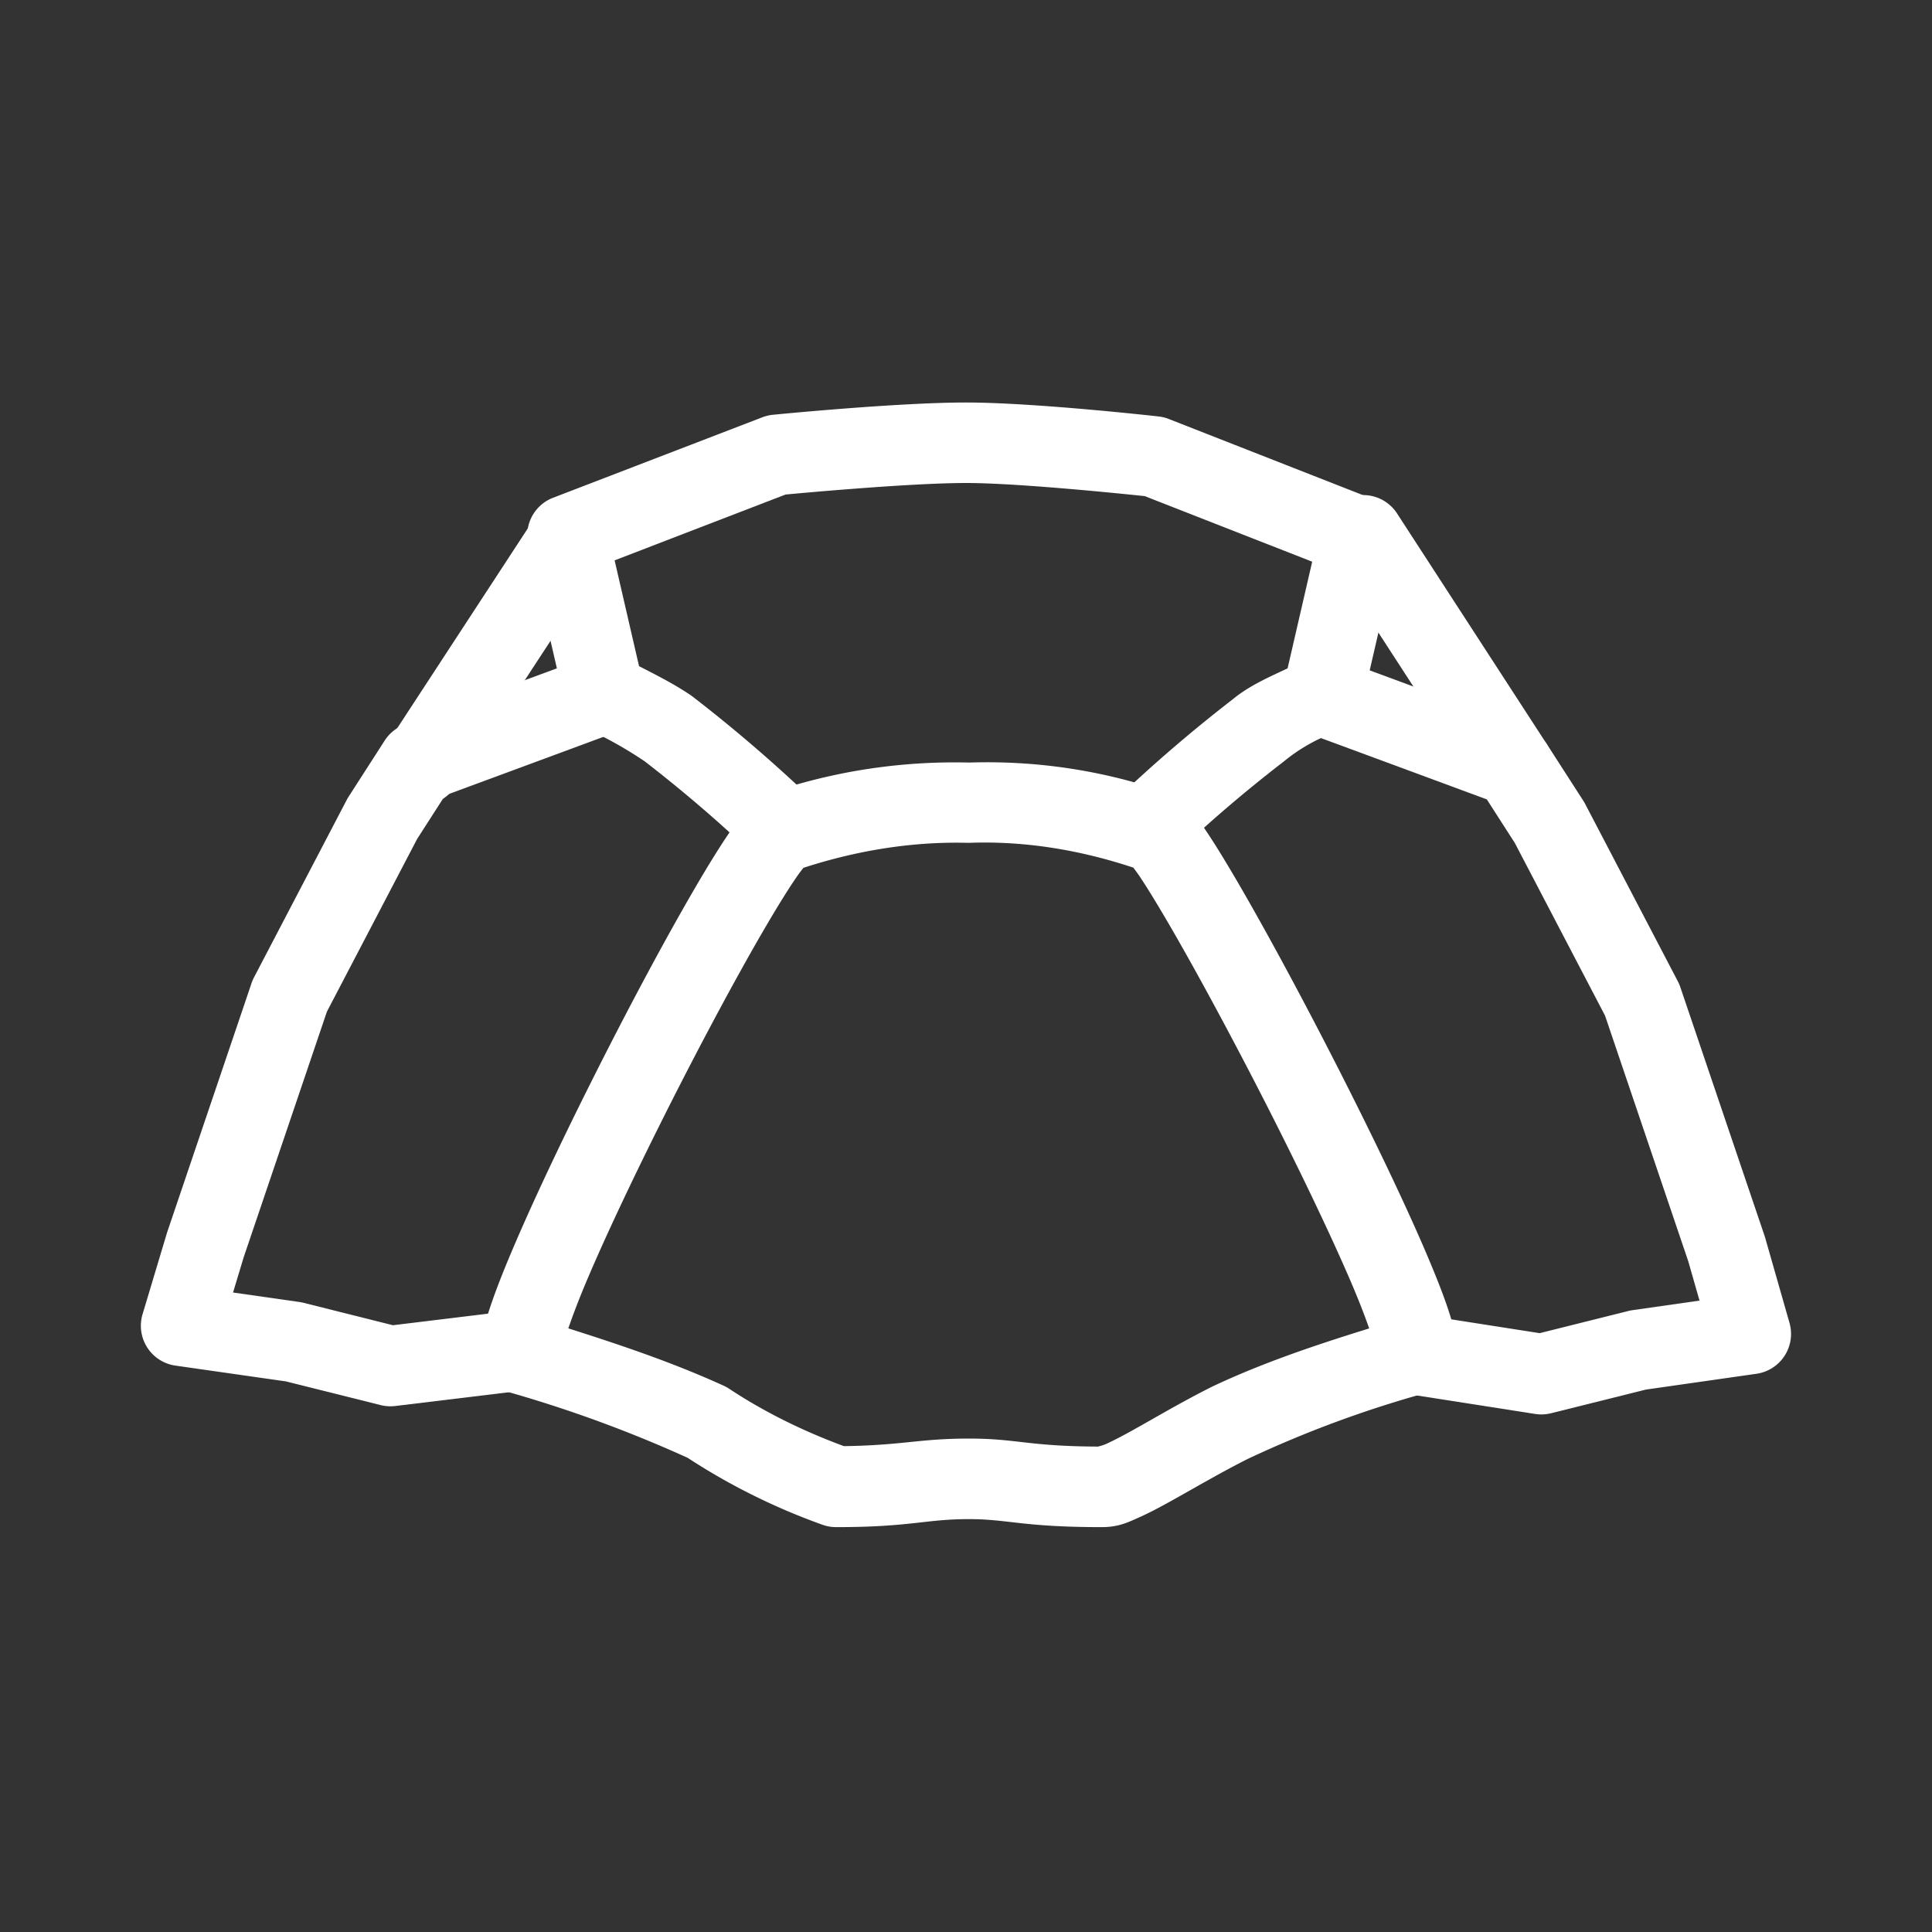 <?xml version="1.0" encoding="UTF-8"?>
<svg id="Layer_2" data-name="Layer 2" version="1.1" viewBox="0 0 48 48" xmlns="http://www.w3.org/2000/svg">
 <rect x="0" y="0" width="48" height="48" fill="#333333" stroke="none"/>
 <defs id="defs1">
  <style id="style1">.cls-1{fill:none;stroke:#fff;stroke-width:2px;stroke-linecap:round;stroke-linejoin:round;}</style>
 </defs>
 <g id="g2052" fill="#fff" stroke-linecap="round" stroke-linejoin="round">
  <path id="path1420" d="m14.654 16.303-4.602 1.699a1 1 0 0 0-0.494 0.396l-0.9 1.4a1 1 0 0 0-0.045 0.078l-2.299 4.4a1 1 0 0 0-0.062 0.143l-2.1 6.199a1 1 0 0 0-0.01 0.033l-0.6 2a1 1 0 0 0 0.816 1.277l2.748 0.393 2.35 0.588a1 1 0 0 0 0.363 0.023l3.301-0.4a1 1 0 0 0 0.871-1.113 1 1 0 0 0-1.113-0.873l-3.115 0.379-2.221-0.557a1 1 0 0 0-0.102-0.02l-1.65-0.236 0.262-0.869 2.07-6.109 2.242-4.291 0.695-1.082 4.285-1.584a1 1 0 0 0 0.592-1.285 1 1 0 0 0-1.283-0.59z" stop-color="#000000"/>
  <path id="path2898" d="m14.717 12.504a1 1 0 0 0-1.385 0.289l-3.699 5.66a1 1 0 0 0 0.289 1.385 1 1 0 0 0 1.385-0.291l3.701-5.66a1 1 0 0 0-0.291-1.383z" stop-color="#000000"/>
 </g>
 <g id="g2052-2" fill="#fff" stroke-linecap="round" stroke-linejoin="round" data-name="g2052">
  <path id="path1420-2" d="m33.346 16.402a1 1 0 0 0-1.283 0.592 1 1 0 0 0 0.592 1.283l4.285 1.584 0.695 1.082 2.242 4.291 2.068 6.104 0.279 0.975-1.666 0.238a1 1 0 0 0-0.102 0.02l-2.203 0.551-3-0.469a1 1 0 0 0-1.143 0.834 1 1 0 0 0 0.834 1.143l3.201 0.5a1 1 0 0 0 0.396-0.02l2.35-0.586 2.748-0.393a1 1 0 0 0 0.82-1.266l-0.6-2.1a1 1 0 0 0-0.014-0.047l-2.1-6.199a1 1 0 0 0-0.062-0.143l-2.299-4.4a1 1 0 0 0-0.045-0.078l-0.9-1.398a1 1 0 0 0-0.494-0.398z" stop-color="#000000"/>
  <path id="path1416" d="m24.059 18.945c-1.668-0.039-3.33 0.211-4.91 0.748a1 1 0 0 0-0.029 0.01c-0.461 0.173-0.492 0.325-0.619 0.475-0.127 0.149-0.247 0.314-0.381 0.51-0.267 0.391-0.578 0.898-0.924 1.496-0.693 1.195-1.524 2.748-2.318 4.318-0.794 1.57-1.55 3.153-2.092 4.418-0.271 0.632-0.488 1.182-0.635 1.637-0.074 0.228-0.132 0.428-0.168 0.637-0.036 0.208-0.156 0.395 0.094 0.895a1 1 0 0 0 0.617 0.514c1.526 0.438 3.017 0.989 4.461 1.648l-0.137-0.076c1.065 0.705 2.213 1.277 3.416 1.707a1 1 0 0 0 0.336 0.059c1.874 0 2.212-0.199 3.301-0.199 0.979 0 1.329 0.199 3.299 0.199 0.425 0 0.656-0.12 0.922-0.238 0.266-0.118 0.535-0.262 0.826-0.424 0.579-0.322 1.237-0.709 1.891-1.037 1.427-0.67 2.908-1.218 4.428-1.637a1 1 0 0 0 0.629-0.516c0.251-0.503 0.127-0.692 0.09-0.9-0.038-0.209-0.095-0.409-0.17-0.637-0.15-0.455-0.372-1.004-0.646-1.637-0.55-1.264-1.315-2.847-2.115-4.416-0.8-1.569-1.633-3.119-2.318-4.311-0.343-0.596-0.648-1.102-0.904-1.488-0.128-0.193-0.243-0.355-0.359-0.5-0.117-0.145-0.105-0.277-0.576-0.479a1 1 0 0 0-0.064-0.025c-1.586-0.556-3.262-0.806-4.941-0.75zm-0.014 1.994a1 1 0 0 0 0.061 0c1.377-0.048 2.744 0.183 4.051 0.617 0.051 0.069 0.101 0.133 0.178 0.248 0.215 0.325 0.505 0.805 0.836 1.379 0.661 1.149 1.484 2.679 2.272 4.223 0.787 1.543 1.54 3.106 2.062 4.307 0.23 0.529 0.392 0.949 0.512 1.291-1.316 0.408-2.624 0.846-3.871 1.432a1 1 0 0 0-0.021 0.01c-0.743 0.371-1.434 0.782-1.977 1.084-0.271 0.151-0.507 0.273-0.67 0.346-0.163 0.072-0.282 0.064-0.107 0.064-1.83 0-2.078-0.199-3.299-0.199-1.234 0-1.636 0.167-3.106 0.188-0.997-0.369-1.956-0.835-2.844-1.422a1 1 0 0 0-0.135-0.076c-1.252-0.572-2.556-1.012-3.867-1.428 0.117-0.342 0.277-0.764 0.504-1.295 0.514-1.201 1.259-2.76 2.039-4.303 0.781-1.542 1.6-3.071 2.264-4.217 0.332-0.573 0.627-1.053 0.846-1.373 0.082-0.12 0.136-0.188 0.188-0.254 1.32-0.429 2.698-0.657 4.086-0.621z" stop-color="#000000"/>
  <path id="path1418-9" d="m24 10c-1.725 0-4.797 0.305-4.797 0.305a1 1 0 0 0-0.262 0.062l-5.201 2a1 1 0 0 0-0.615 1.158l0.9 3.9a1 1 0 0 0 0.559 0.684c0.499 0.229 0.977 0.498 1.432 0.805 0.937 0.724 1.837 1.494 2.695 2.311a1 1 0 0 0 1.414-0.035 1 1 0 0 0-0.035-1.414c-0.916-0.871-1.878-1.694-2.879-2.467a1 1 0 0 0-0.051-0.037c-0.407-0.276-0.846-0.497-1.283-0.721l-0.607-2.629 4.246-1.635c0.155-0.015 3.048-0.287 4.484-0.287 1.388 0 4.285 0.31 4.441 0.326l4.16 1.629-0.611 2.65c-0.47 0.221-0.949 0.43-1.352 0.76-6.91e-4 5.67e-4 -0.001 0.001-2e-3 2e-3 -0.993 0.767-1.946 1.583-2.856 2.447a1 1 0 0 0-0.035 1.414 1 1 0 0 0 1.412 0.035c0.866-0.824 1.776-1.602 2.723-2.332a1 1 0 0 0 0.023-0.018c0.387-0.317 0.825-0.565 1.297-0.73a1 1 0 0 0 0.643-0.719l0.9-3.9a1 1 0 0 0-0.609-1.156l-5.1-2a1 1 0 0 0-0.256-0.062c4.9e-5 -5e-5 -3.065-0.346-4.779-0.346z" stop-color="#000000"/>
  <path id="path2898-2" d="m34.078 12.322a1 1 0 0 0-0.752 0.139 1 1 0 0 0-0.295 1.383l3.699 5.701a1 1 0 0 0 1.385 0.293 1 1 0 0 0 0.293-1.383l-3.699-5.699a1 1 0 0 0-0.631-0.434z" stop-color="#000000"/>
 </g>
</svg>

